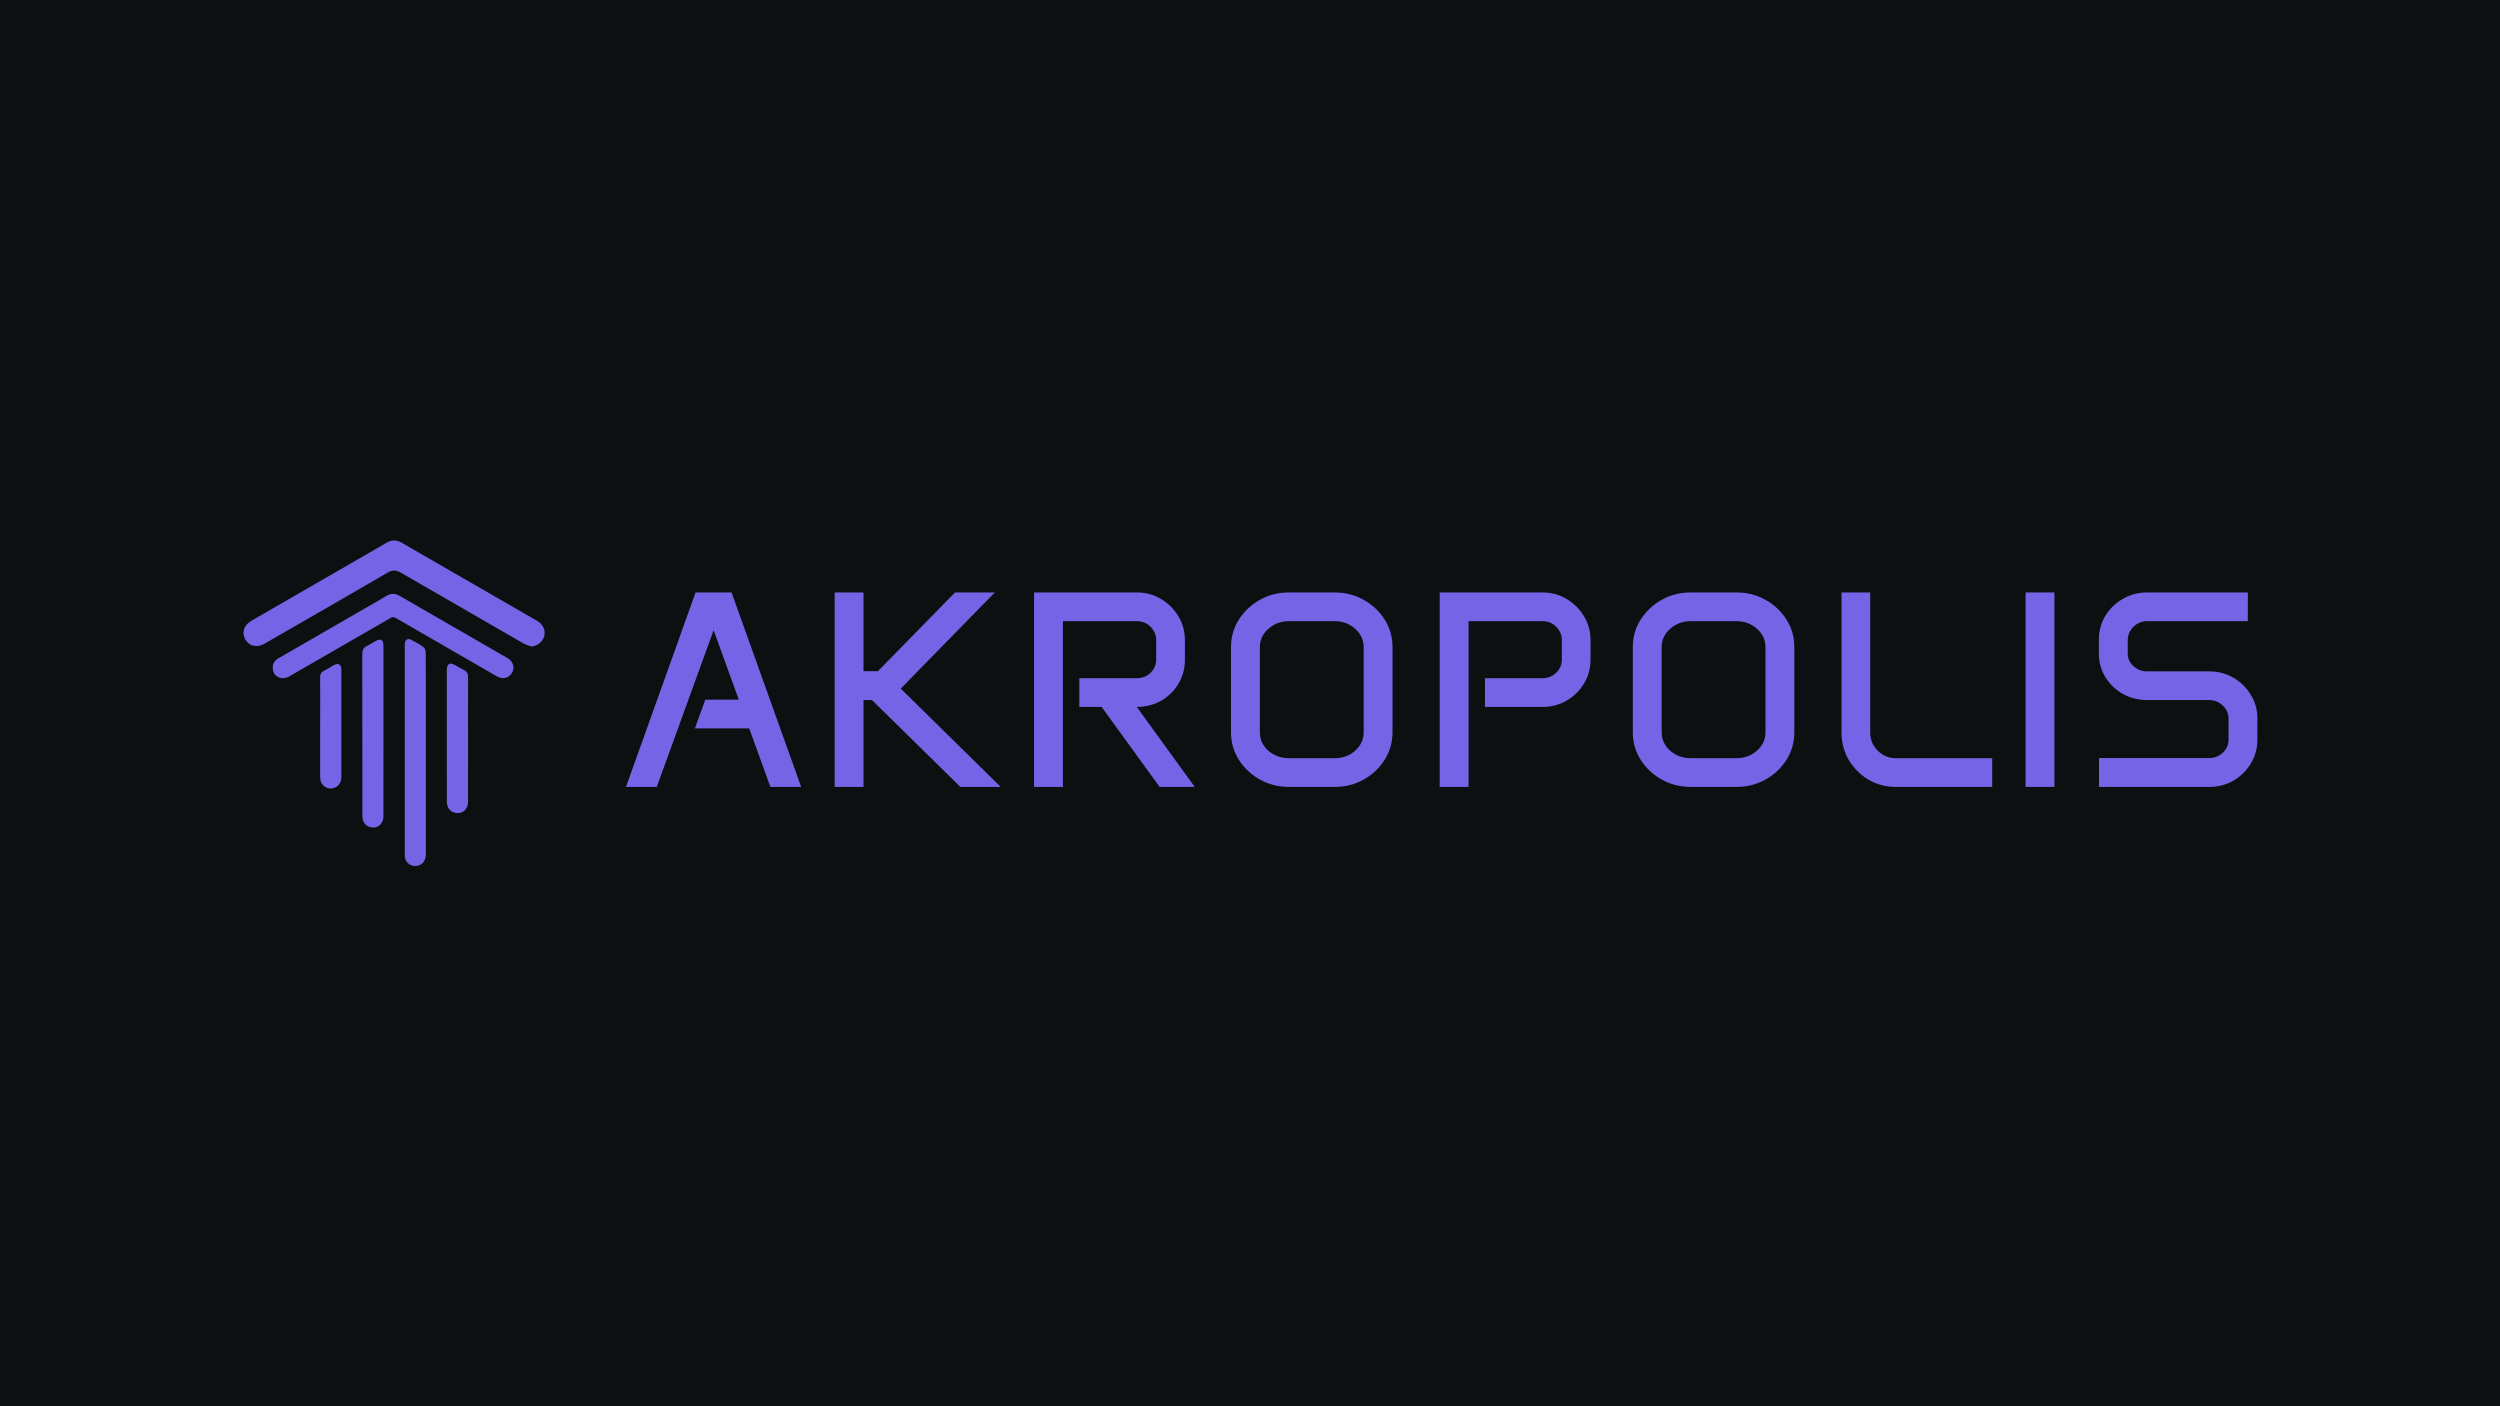 <svg width="1920" height="1080" viewBox="0 0 1920 1080" fill="none" xmlns="http://www.w3.org/2000/svg">
<rect width="1920" height="1080" fill="#0D0F11"/>
<g clip-path="url(#clip0_1206_12210)">
<path d="M408.023 496.54C406.075 495.79 403.988 495.282 402.199 494.254C370.681 476.143 339.194 457.977 307.739 439.756C304.202 437.703 301.274 437.689 297.724 439.751C266.211 458.049 234.653 476.268 203.05 494.41C197.454 497.633 191.46 496.316 188.531 491.337C185.393 486.003 187.175 480.148 192.993 476.791C227.761 456.726 262.53 436.663 297.3 416.601C301.244 414.323 304.956 414.747 308.796 416.984C322.347 424.878 335.959 432.671 349.545 440.506C370.566 452.627 391.584 464.75 412.601 476.877C417.092 479.469 419.155 484.003 417.966 488.532C416.82 492.899 412.71 496.091 408.023 496.54Z" fill="#7565E6"/>
<path d="M209.444 512.962C209.336 509.543 211.02 507.177 213.869 505.534C236.722 492.35 259.578 479.17 282.436 465.995C287.23 463.23 292.063 460.531 296.791 457.659C300.117 455.639 303.254 455.501 306.67 457.477C334.376 473.504 362.098 489.501 389.838 505.47C394.132 507.948 395.528 512.567 393.281 516.597C390.92 520.834 386.13 522.039 381.571 519.416C355.669 504.511 329.785 489.577 303.918 474.614C302.43 473.751 301.418 473.745 299.938 474.601C274.084 489.569 248.207 504.496 222.306 519.384C216.151 522.928 209.51 519.589 209.444 512.962Z" fill="#7565E6"/>
<path d="M327.071 578.773C327.071 604.546 327.068 630.319 327.064 656.092C327.06 661.67 323.547 665.293 318.463 665.077C316.506 665.013 314.644 664.219 313.244 662.851C311.843 661.483 311.006 659.64 310.896 657.685C310.848 656.949 310.872 656.207 310.872 655.468C310.87 602.352 310.869 549.236 310.868 496.121C310.842 495.382 310.855 494.642 310.906 493.905C311.171 491.415 313.262 490.061 315.453 491.197C318.808 492.938 322.198 494.705 325.227 496.931C326.346 497.753 326.988 499.906 326.995 501.455C327.104 524.641 327.071 547.828 327.071 571.014C327.071 573.6 327.071 576.187 327.071 578.773Z" fill="#7565E6"/>
<path d="M294.492 561.514C294.49 583.306 294.486 605.098 294.479 626.89C294.47 633.138 289.391 636.942 283.736 635.046C280.579 633.987 278.449 631.054 278.31 627.436C278.235 625.5 278.29 623.559 278.29 621.62C278.29 581.822 278.27 542.024 278.23 502.226C278.223 499.226 279.171 497.374 281.839 496.1C284.08 495.03 286.169 493.642 288.327 492.398C292.315 490.099 294.487 491.305 294.489 495.861C294.498 517.745 294.499 539.629 294.492 561.514Z" fill="#7565E6"/>
<path d="M343.171 564.766C343.171 548.049 343.172 531.332 343.174 514.615C343.176 509.704 345.336 508.424 349.547 510.813C351.795 512.088 353.983 513.484 356.304 514.608C358.69 515.763 359.531 517.447 359.513 520.101C359.412 535.801 359.464 551.503 359.463 567.204C359.463 583.366 359.458 599.529 359.449 615.692C359.439 620.712 356.473 624.151 352.078 624.445C346.944 624.789 343.204 621.205 343.185 615.748C343.14 603.095 343.171 590.442 343.171 577.789C343.171 573.448 343.171 569.107 343.171 564.766Z" fill="#7565E6"/>
<path d="M262.189 555.525C262.189 569.28 262.186 583.035 262.179 596.791C262.172 600.684 260.242 603.671 257.073 604.929C253.817 606.222 250.9 605.576 248.366 603.258C246.39 601.451 245.875 599.08 245.881 596.47C245.916 580.684 245.921 564.898 245.898 549.111C245.898 539.51 245.956 529.908 245.865 520.308C245.843 517.92 246.509 516.298 248.743 515.195C251.301 513.932 253.711 512.37 256.192 510.95C259.881 508.837 262.18 510.197 262.184 514.535C262.199 528.198 262.2 541.861 262.189 555.525Z" fill="#7565E6"/>
</g>
<path d="M534.209 455H561.833L615.295 604.356H591.662L575.382 559.402H533.684L541.667 537.345H567.4L548.074 483.988L504.38 604.356H480.748L534.209 455Z" fill="#7565E6"/>
<path d="M641.028 455H663.189V515.498H674.218L733.456 455H764.021L691.758 528.837L768.537 604.356H737.553L669.702 537.66H663.189V604.356H641.028V455Z" fill="#7565E6"/>
<path d="M794.165 455H873.15C879.942 455 886.104 456.68 891.635 460.041C897.237 463.332 901.683 467.743 904.974 473.275C908.335 478.807 910.016 484.969 910.016 491.761V506.676C910.016 513.468 908.371 519.595 905.079 525.056C901.858 530.518 897.447 534.859 891.845 538.08C886.244 541.301 879.977 542.912 873.045 542.912L917.578 604.356H890.585L846.051 542.912H828.931V520.855H873.15C877.281 520.855 880.782 519.454 883.653 516.654C886.524 513.783 887.959 510.352 887.959 506.36V491.761C887.959 487.7 886.524 484.234 883.653 481.363C880.782 478.492 877.281 477.056 873.15 477.056H816.327V604.356H794.165V455Z" fill="#7565E6"/>
<path d="M945.412 497.013C945.412 489.24 947.408 482.203 951.399 475.901C955.46 469.529 960.852 464.452 967.574 460.671C974.296 456.89 981.753 455 989.946 455H1024.92C1033.11 455 1040.57 456.89 1047.29 460.671C1054.09 464.452 1059.48 469.529 1063.47 475.901C1067.46 482.203 1069.46 489.24 1069.46 497.013V562.343C1069.46 570.045 1067.46 577.082 1063.47 583.454C1059.48 589.826 1054.09 594.903 1047.29 598.684C1040.57 602.465 1033.11 604.356 1024.92 604.356H989.946C981.753 604.356 974.296 602.465 967.574 598.684C960.852 594.903 955.46 589.826 951.399 583.454C947.408 577.082 945.412 570.045 945.412 562.343V497.013ZM967.574 562.448C967.574 567.91 969.745 572.601 974.086 576.522C978.497 580.373 983.784 582.299 989.946 582.299H1024.92C1031.15 582.299 1036.44 580.373 1040.78 576.522C1045.12 572.601 1047.29 567.91 1047.29 562.448V496.908C1047.29 491.446 1045.12 486.789 1040.78 482.938C1036.44 479.017 1031.15 477.056 1024.92 477.056H989.946C983.784 477.056 978.497 479.017 974.086 482.938C969.745 486.789 967.574 491.446 967.574 496.908V562.448Z" fill="#7565E6"/>
<path d="M1105.69 455H1184.68C1191.47 455 1197.63 456.68 1203.16 460.041C1208.76 463.332 1213.21 467.743 1216.5 473.275C1219.86 478.807 1221.54 484.969 1221.54 491.761V506.676C1221.54 513.328 1219.86 519.419 1216.5 524.951C1213.21 530.413 1208.76 534.789 1203.16 538.08C1197.63 541.301 1191.47 542.912 1184.68 542.912H1140.46V520.855H1184.68C1188.81 520.855 1192.31 519.454 1195.18 516.654C1198.05 513.853 1199.49 510.422 1199.49 506.36V491.761C1199.49 487.7 1198.05 484.234 1195.18 481.363C1192.31 478.492 1188.81 477.056 1184.68 477.056H1127.85V604.356H1105.69V455Z" fill="#7565E6"/>
<path d="M1254 497.013C1254 489.24 1255.99 482.203 1259.98 475.901C1264.05 469.529 1269.44 464.452 1276.16 460.671C1282.88 456.89 1290.34 455 1298.53 455H1333.51C1341.7 455 1349.16 456.89 1355.88 460.671C1362.67 464.452 1368.06 469.529 1372.05 475.901C1376.05 482.203 1378.04 489.24 1378.04 497.013V562.343C1378.04 570.045 1376.05 577.082 1372.05 583.454C1368.06 589.826 1362.67 594.903 1355.88 598.684C1349.16 602.465 1341.7 604.356 1333.51 604.356H1298.53C1290.34 604.356 1282.88 602.465 1276.16 598.684C1269.44 594.903 1264.05 589.826 1259.98 583.454C1255.99 577.082 1254 570.045 1254 562.343V497.013ZM1276.16 562.448C1276.16 567.91 1278.33 572.601 1282.67 576.522C1287.08 580.373 1292.37 582.299 1298.53 582.299H1333.51C1339.74 582.299 1345.03 580.373 1349.37 576.522C1353.71 572.601 1355.88 567.91 1355.88 562.448V496.908C1355.88 491.446 1353.71 486.789 1349.37 482.938C1345.03 479.017 1339.74 477.056 1333.51 477.056H1298.53C1292.37 477.056 1287.08 479.017 1282.67 482.938C1278.33 486.789 1276.16 491.446 1276.16 496.908V562.448Z" fill="#7565E6"/>
<path d="M1414.28 455H1436.33V562.553C1436.33 568.015 1438.26 572.671 1442.11 576.522C1445.96 580.373 1450.58 582.299 1455.98 582.299H1530.02V604.356H1455.98C1448.34 604.356 1441.34 602.5 1434.97 598.789C1428.67 595.008 1423.63 589.966 1419.84 583.664C1416.13 577.292 1414.28 570.255 1414.28 562.553V455Z" fill="#7565E6"/>
<path d="M1555.65 455H1577.81V604.356H1555.65V455Z" fill="#7565E6"/>
<path d="M1611.95 491.131C1611.95 484.479 1613.59 478.422 1616.89 472.96C1620.25 467.498 1624.73 463.157 1630.33 459.936C1636 456.645 1642.23 455 1649.03 455H1726.33V477.056H1649.03C1644.96 477.056 1641.46 478.492 1638.52 481.363C1635.58 484.234 1634.11 487.7 1634.11 491.761V502.054C1634.11 505.765 1635.58 508.951 1638.52 511.612C1641.46 514.273 1644.96 515.603 1649.03 515.603H1696.6C1703.47 515.603 1709.7 517.249 1715.3 520.54C1720.9 523.761 1725.35 528.137 1728.64 533.669C1732 539.131 1733.68 545.187 1733.68 551.84V568.12C1733.68 574.772 1732 580.864 1728.64 586.395C1725.35 591.857 1720.9 596.233 1715.3 599.524C1709.7 602.745 1703.47 604.356 1696.6 604.356H1612.05V582.194H1696.6C1700.74 582.194 1704.24 580.829 1707.11 578.098C1710.05 575.297 1711.52 571.936 1711.52 568.015V551.945C1711.52 548.023 1710.05 544.662 1707.11 541.861C1704.24 539.061 1700.74 537.66 1696.6 537.66H1649.03C1642.23 537.66 1636 536.085 1630.33 532.934C1624.73 529.713 1620.25 525.406 1616.89 520.015C1613.59 514.623 1611.95 508.671 1611.95 502.159V491.131Z" fill="#7565E6"/>
<defs>
<clipPath id="clip0_1206_12210">
<rect width="231.298" height="250" fill="white" transform="translate(187 415.086)"/>
</clipPath>
</defs>
</svg>

